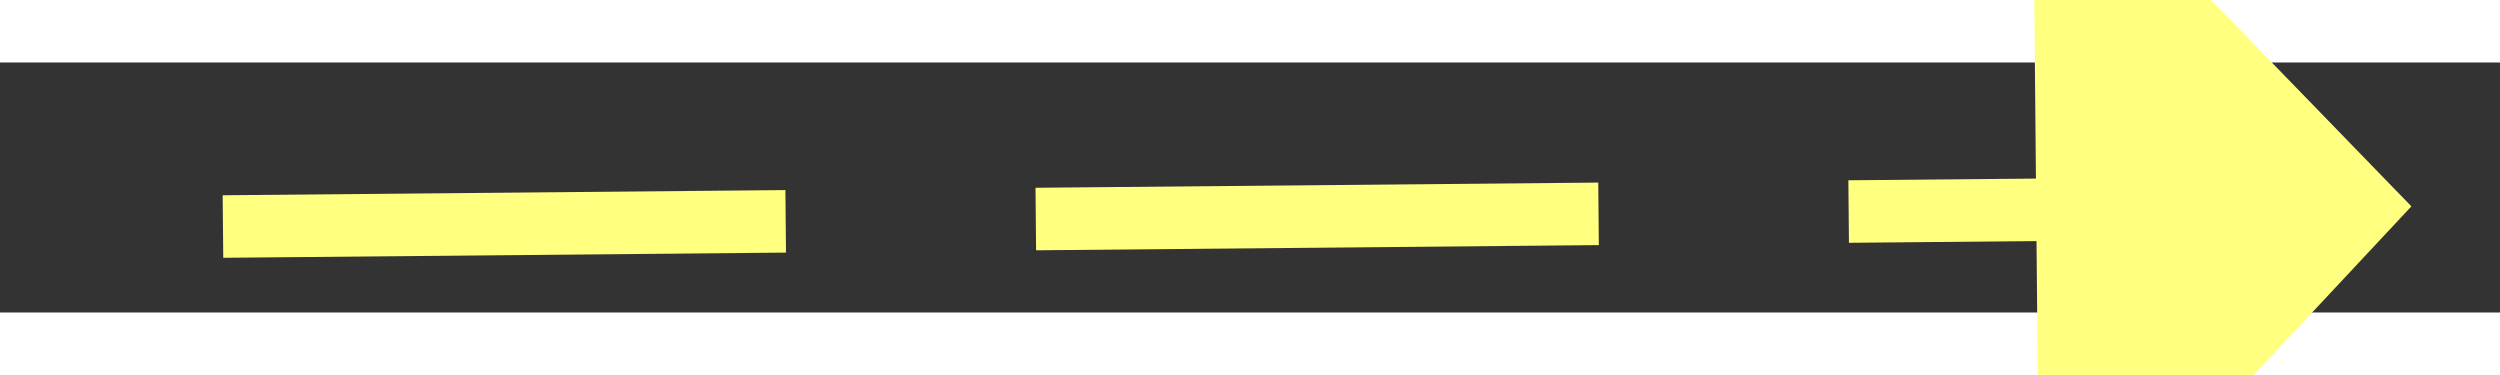 ﻿<?xml version="1.0" encoding="utf-8"?>
<svg version="1.1" xmlns:xlink="http://www.w3.org/1999/xlink" width="40px" height="6px" preserveAspectRatio="xMinYMid meet" viewBox="784 3963  40 4" xmlns="http://www.w3.org/2000/svg">
  <rect x="784" y="3963" width="40" height="4" fill="#333333" stroke="none"/>
  <g transform="matrix(-0.755 -0.656 0.656 -0.755 -1190.488 7484.895 )">
    <path d="M 815 3970.8  L 821 3964.5  L 815 3958.2  L 815 3970.8  Z " fill-rule="nonzero" fill="#ffff80" stroke="none" transform="matrix(-0.749 0.663 -0.663 -0.749 4032.093 6401.519 )" />
    <path d="M 786 3964.5  L 816 3964.5  " stroke-width="1" stroke-dasharray="9,4" stroke="#ffff80" fill="none" transform="matrix(-0.749 0.663 -0.663 -0.749 4032.093 6401.519 )" />
  </g>
</svg>